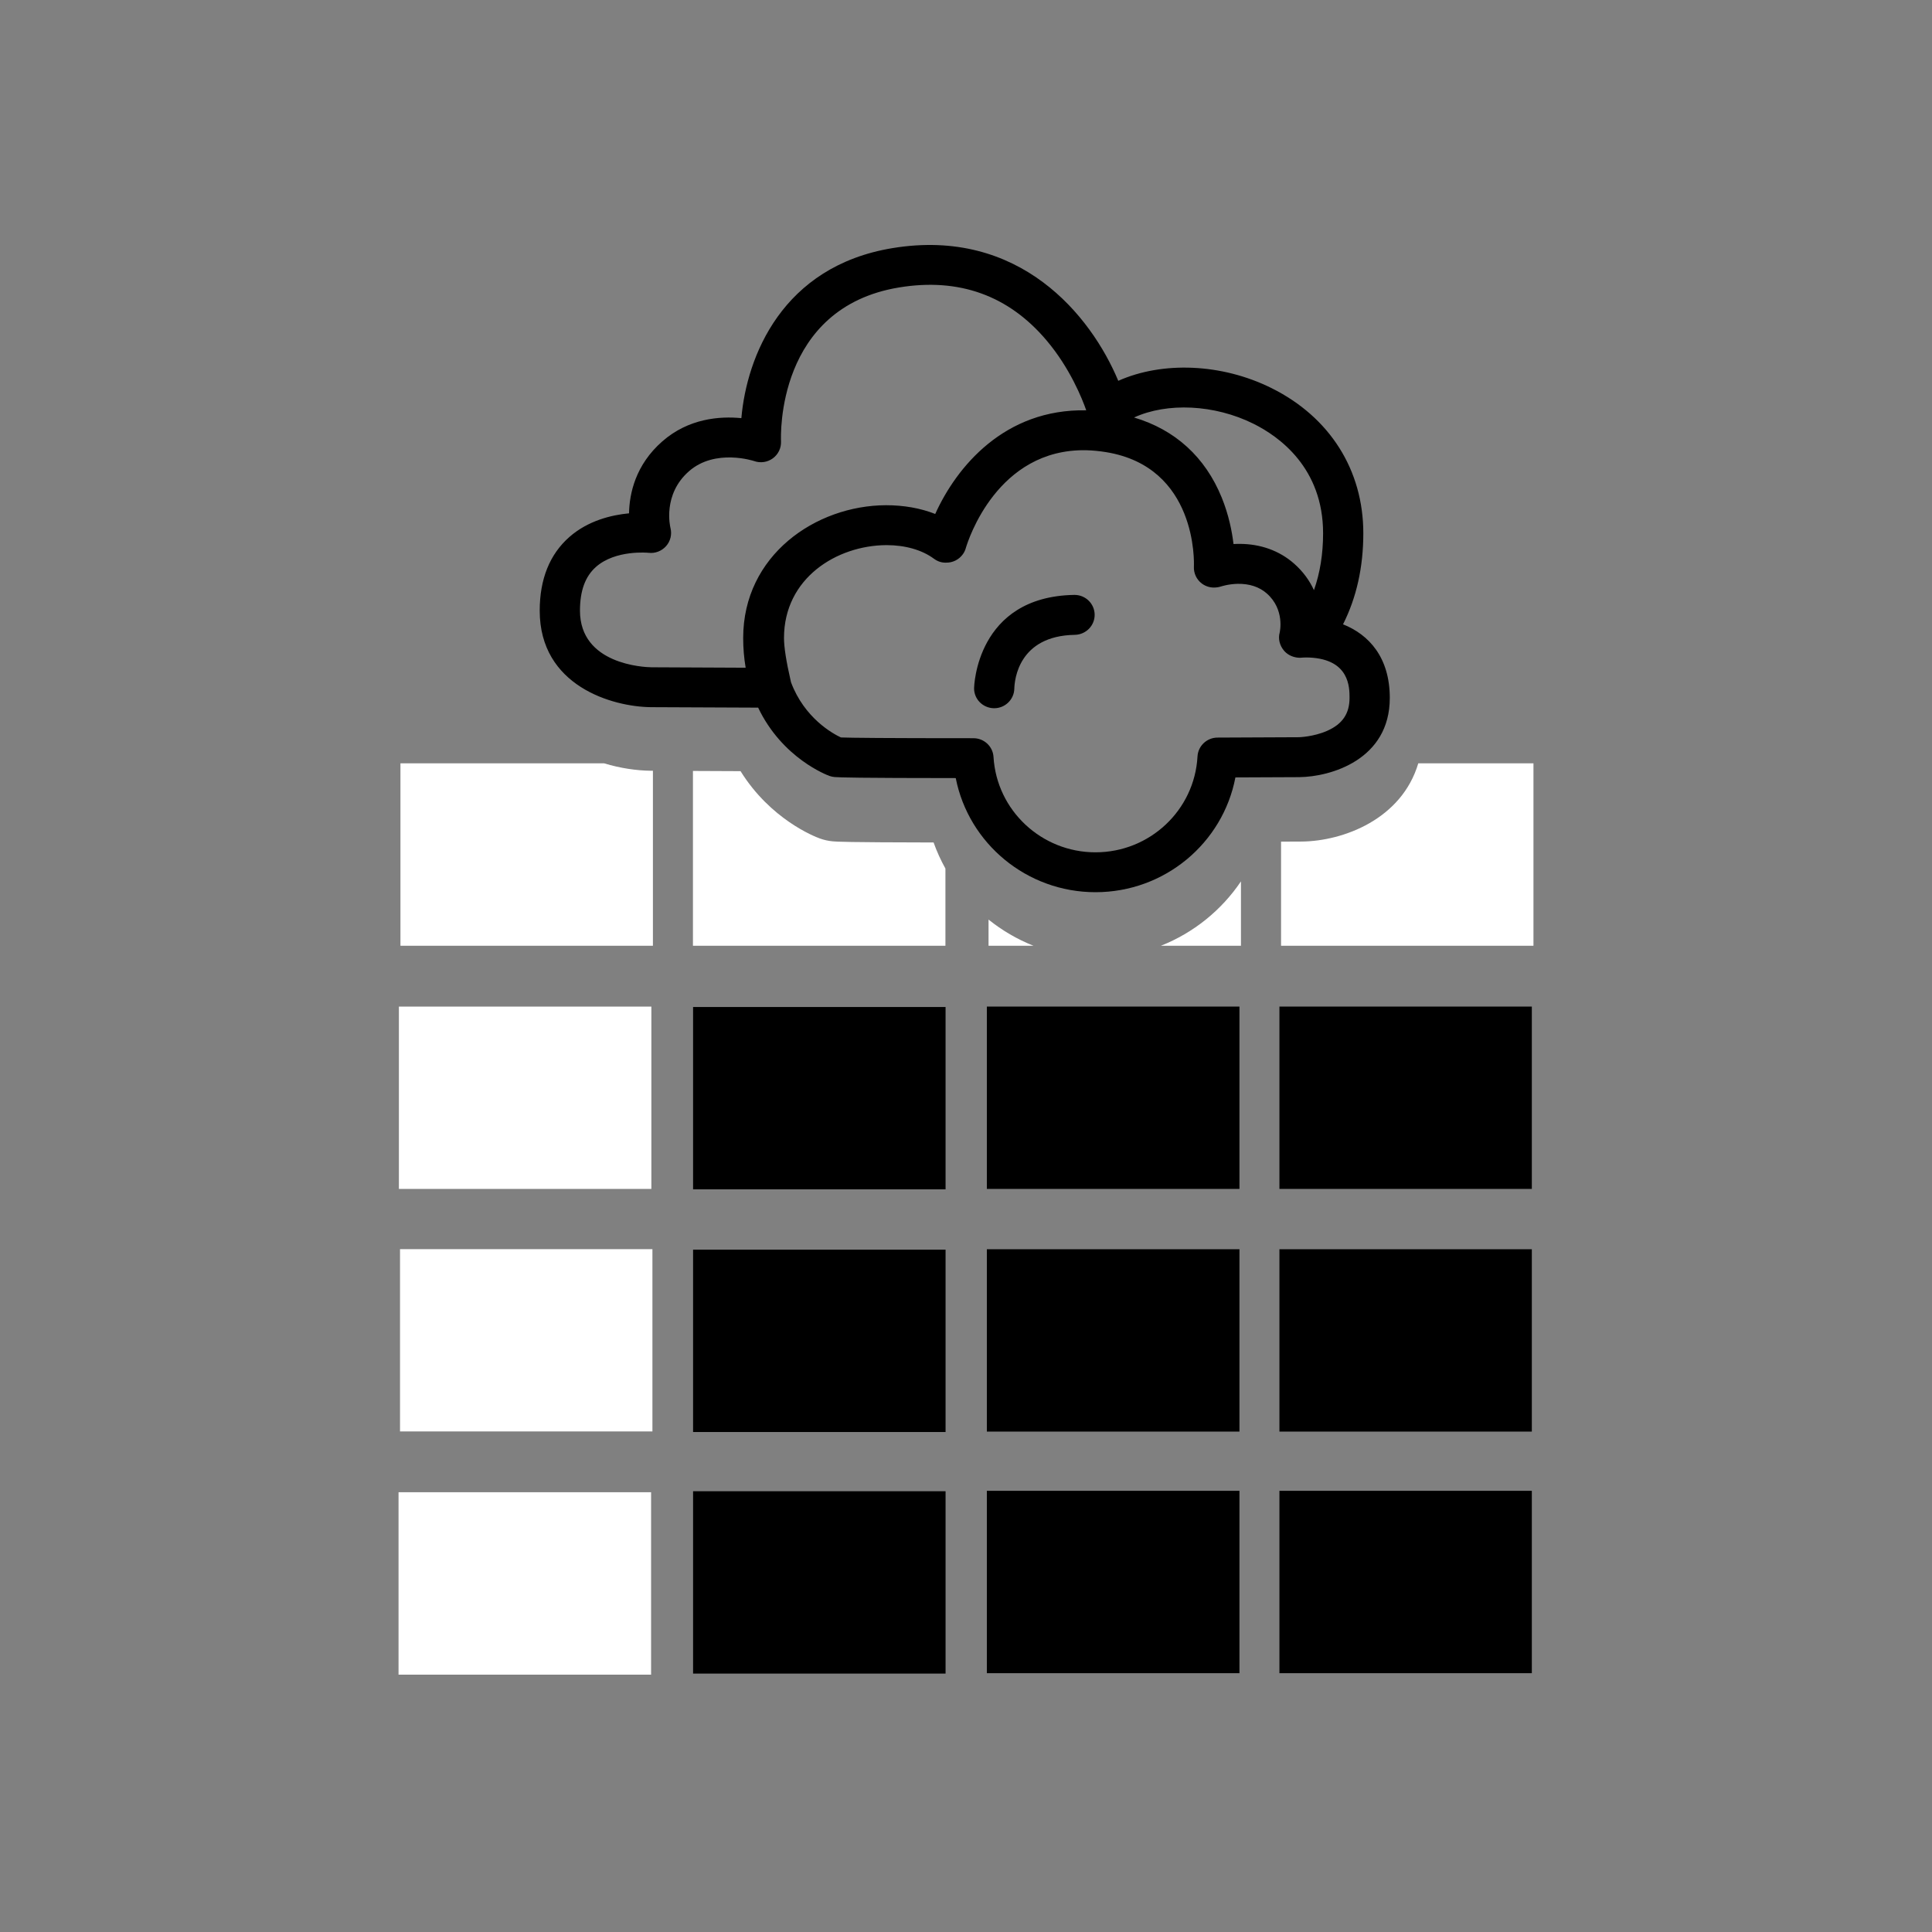 <?xml version="1.0" encoding="UTF-8" standalone="no"?>
<svg width="200px" height="200px" viewBox="0 0 200 200" version="1.1" xmlns="http://www.w3.org/2000/svg" xmlns:xlink="http://www.w3.org/1999/xlink">
    <rect x="0" y="0" width="200" height="200" fill="#808080" stroke="none"/>
    <!-- Generator: Sketch 3.7.2 (28276) - http://www.bohemiancoding.com/sketch -->
    <title>c8y-data</title>
    <desc>Created with Sketch.</desc>
    <defs></defs>
    <g id="Page-1" stroke="none" stroke-width="1" fill="none" fill-rule="evenodd">
        <g id="c8y-data">
            <g id="Group" transform="translate(41, 79)">
                <path d="M61.334,16.194 L61.334,18.904 L65.983,18.904 C64.3,18.236 62.734,17.319 61.334,16.194 Z M0.293,44.076 L26.429,44.076 L26.429,25.201 L0.293,25.201 L0.293,44.076 Z M0.41,69.179 L26.539,69.179 L26.539,50.312 L0.41,50.312 L0.41,69.179 Z M26.401,0.789 C24.901,0.772 23.216,0.53 21.539,0.02 L0.454,0.02 L0.454,18.904 L26.59,18.904 L26.59,0.789 L26.401,0.789 Z M56.87,10.913 C56.394,10.055 55.98,9.154 55.645,8.213 C46.44,8.197 45.662,8.133 45.227,8.096 C44.758,8.057 44.296,7.954 43.858,7.794 C43.304,7.593 38.764,5.817 35.662,0.83 C33.778,0.822 32.117,0.814 30.733,0.808 L30.733,18.904 L56.87,18.904 L56.87,10.913 Z M0.257,94.36 L26.401,94.36 L26.401,75.475 L0.257,75.475 L0.257,94.36 Z M105.82,0.02 C104.099,5.806 98.053,8.069 93.768,8.117 L91.614,8.127 L91.614,18.904 L117.743,18.904 L117.743,0.02 L105.82,0.02 Z M79.175,18.904 L87.463,18.904 L87.463,12.24 C85.439,15.239 82.547,17.57 79.175,18.904 Z" id="Combined-Shape" fill="#ffffff"></path>
                <path d="M61.159,69.198 L87.308,69.198 L87.308,50.32 L61.159,50.32 L61.159,69.198 Z M30.747,44.12 L56.885,44.12 L56.885,25.245 L30.747,25.245 L30.747,44.12 Z M61.159,94.208 L87.308,94.208 L87.308,75.329 L61.159,75.329 L61.159,94.208 Z M61.159,44.076 L87.308,44.076 L87.308,25.201 L61.159,25.201 L61.159,44.076 Z M91.446,69.198 L117.575,69.198 L117.575,50.32 L91.446,50.32 L91.446,69.198 Z M30.747,69.242 L56.885,69.242 L56.885,50.364 L30.747,50.364 L30.747,69.242 Z M91.446,44.076 L117.575,44.076 L117.575,25.201 L91.446,25.201 L91.446,44.076 Z M91.446,94.208 L117.575,94.208 L117.575,75.329 L91.446,75.329 L91.446,94.208 Z M30.747,94.249 L56.885,94.249 L56.885,75.372 L30.747,75.372 L30.747,94.249 Z" id="Fill-63" fill="@color0"></path>
            </g>
            <path d="M113.407,92.36 C106.283,92.36 100.267,87.309 98.938,80.547 C88.836,80.541 86.931,80.484 86.403,80.44 C86.217,80.424 86.037,80.387 85.861,80.323 C85.649,80.246 80.987,78.511 78.483,73.254 C71.893,73.228 67.382,73.206 67.382,73.206 C63.394,73.164 55.871,71.019 55.871,63.216 C55.871,59.947 56.905,57.382 58.939,55.591 C60.877,53.885 63.314,53.31 65.117,53.139 C65.157,51.067 65.794,48.116 68.561,45.692 C71.275,43.311 74.503,43.067 76.746,43.287 C77.299,36.908 80.969,27.558 92.401,25.683 C105.567,23.522 112.94,32.665 115.763,39.422 C120.327,37.389 126.465,37.609 131.624,40.175 C137.667,43.179 141.13,48.656 141.13,55.204 C141.13,58.707 140.427,61.862 139.031,64.629 C141.705,65.692 143.871,68.049 143.871,72.249 C143.871,78.653 137.743,80.415 134.504,80.449 L127.889,80.478 C126.59,87.279 120.568,92.36 113.407,92.36 Z M87.053,76.341 C88.084,76.38 91.425,76.419 100.769,76.419 C101.874,76.419 102.785,77.272 102.848,78.362 C103.18,83.896 107.815,88.232 113.405,88.232 C119.02,88.232 123.661,83.874 123.965,78.308 C124.025,77.216 124.934,76.36 126.036,76.355 L134.47,76.317 C134.463,76.317 135.978,76.28 137.398,75.65 C138.97,74.953 139.704,73.872 139.704,72.248 C139.704,71.158 139.704,68.27 135.576,68.069 C135.569,68.069 135.561,68.068 135.554,68.068 C135.474,68.065 135.402,68.061 135.333,68.064 C135.327,68.063 135.325,68.064 135.321,68.064 C135.3,68.057 135.258,68.063 135.224,68.061 C134.963,68.064 134.787,68.078 134.751,68.082 C134.524,68.104 134.296,68.087 134.08,68.036 C133.621,67.937 133.198,67.693 132.9,67.332 C132.475,66.817 132.295,66.133 132.471,65.49 C132.487,65.416 133.03,63.095 131.129,61.426 C130.352,60.748 129.338,60.418 128.113,60.437 C127.15,60.463 126.426,60.702 126.416,60.706 C126.262,60.759 126.098,60.793 125.935,60.808 C125.399,60.875 124.856,60.738 124.416,60.409 C123.863,59.996 123.56,59.337 123.592,58.654 C123.613,58.238 123.935,48.354 114.517,46.808 C113.824,46.694 113.13,46.627 112.457,46.608 C103.231,46.419 100.215,55.953 99.989,56.707 C99.928,56.941 99.825,57.164 99.678,57.369 C99.263,57.95 98.607,58.258 97.94,58.244 C97.462,58.262 97.043,58.108 96.672,57.833 C95.446,56.929 93.711,56.431 91.773,56.431 C91.762,56.431 91.749,56.432 91.736,56.431 C86.612,56.468 81.159,59.85 81.159,66.045 C81.159,66.994 81.393,68.486 81.852,70.477 C81.861,70.523 81.873,70.575 81.886,70.63 C83.277,74.345 86.21,75.947 87.053,76.341 Z M67.424,69.077 C67.439,69.077 71.348,69.097 77.191,69.122 C77.021,68.126 76.934,67.099 76.934,66.047 C76.934,57.47 84.451,52.324 91.719,52.3 C93.549,52.299 95.283,52.601 96.814,53.206 C99.007,48.351 103.97,42.307 112.448,42.477 C112.018,41.253 110.769,38.122 108.356,35.258 C104.421,30.588 99.285,28.737 93.083,29.755 C80.37,31.839 80.825,45.123 80.85,45.688 C80.882,46.374 80.566,47.034 80.008,47.444 C79.448,47.854 78.722,47.962 78.069,47.729 C78.039,47.72 74.047,46.393 71.323,48.782 C68.574,51.19 69.374,54.518 69.408,54.658 C69.575,55.316 69.407,56.025 68.954,56.533 C68.501,57.042 67.828,57.308 67.146,57.227 C67.125,57.225 63.728,56.879 61.688,58.691 C60.579,59.679 60.038,61.157 60.038,63.215 C60.038,68.785 66.667,69.064 67.424,69.077 Z M128.302,56.302 C130.477,56.302 132.431,57 133.949,58.332 C134.917,59.18 135.578,60.131 136.02,61.093 C136.649,59.313 136.966,57.346 136.966,55.203 C136.966,48.455 132.448,45.201 129.757,43.866 C125.708,41.853 120.812,41.652 117.396,43.219 C121.656,44.485 124.771,47.321 126.475,51.513 C127.193,53.281 127.535,54.993 127.693,56.318 C127.802,56.311 127.913,56.308 128.029,56.306 C128.12,56.303 128.211,56.302 128.302,56.302 Z M102.921,73.315 L102.886,73.315 C101.739,73.294 100.825,72.372 100.837,71.238 C100.837,71.144 101.046,61.759 111.201,61.585 L111.237,61.585 C112.371,61.585 113.298,62.488 113.318,63.616 C113.337,64.755 112.421,65.695 111.27,65.718 C105.433,65.815 105.024,70.38 105.002,71.294 C104.974,72.415 104.048,73.315 102.921,73.315 Z" id="Combined-Shape" fill="@color0"></path>
        </g>
    </g>
</svg>